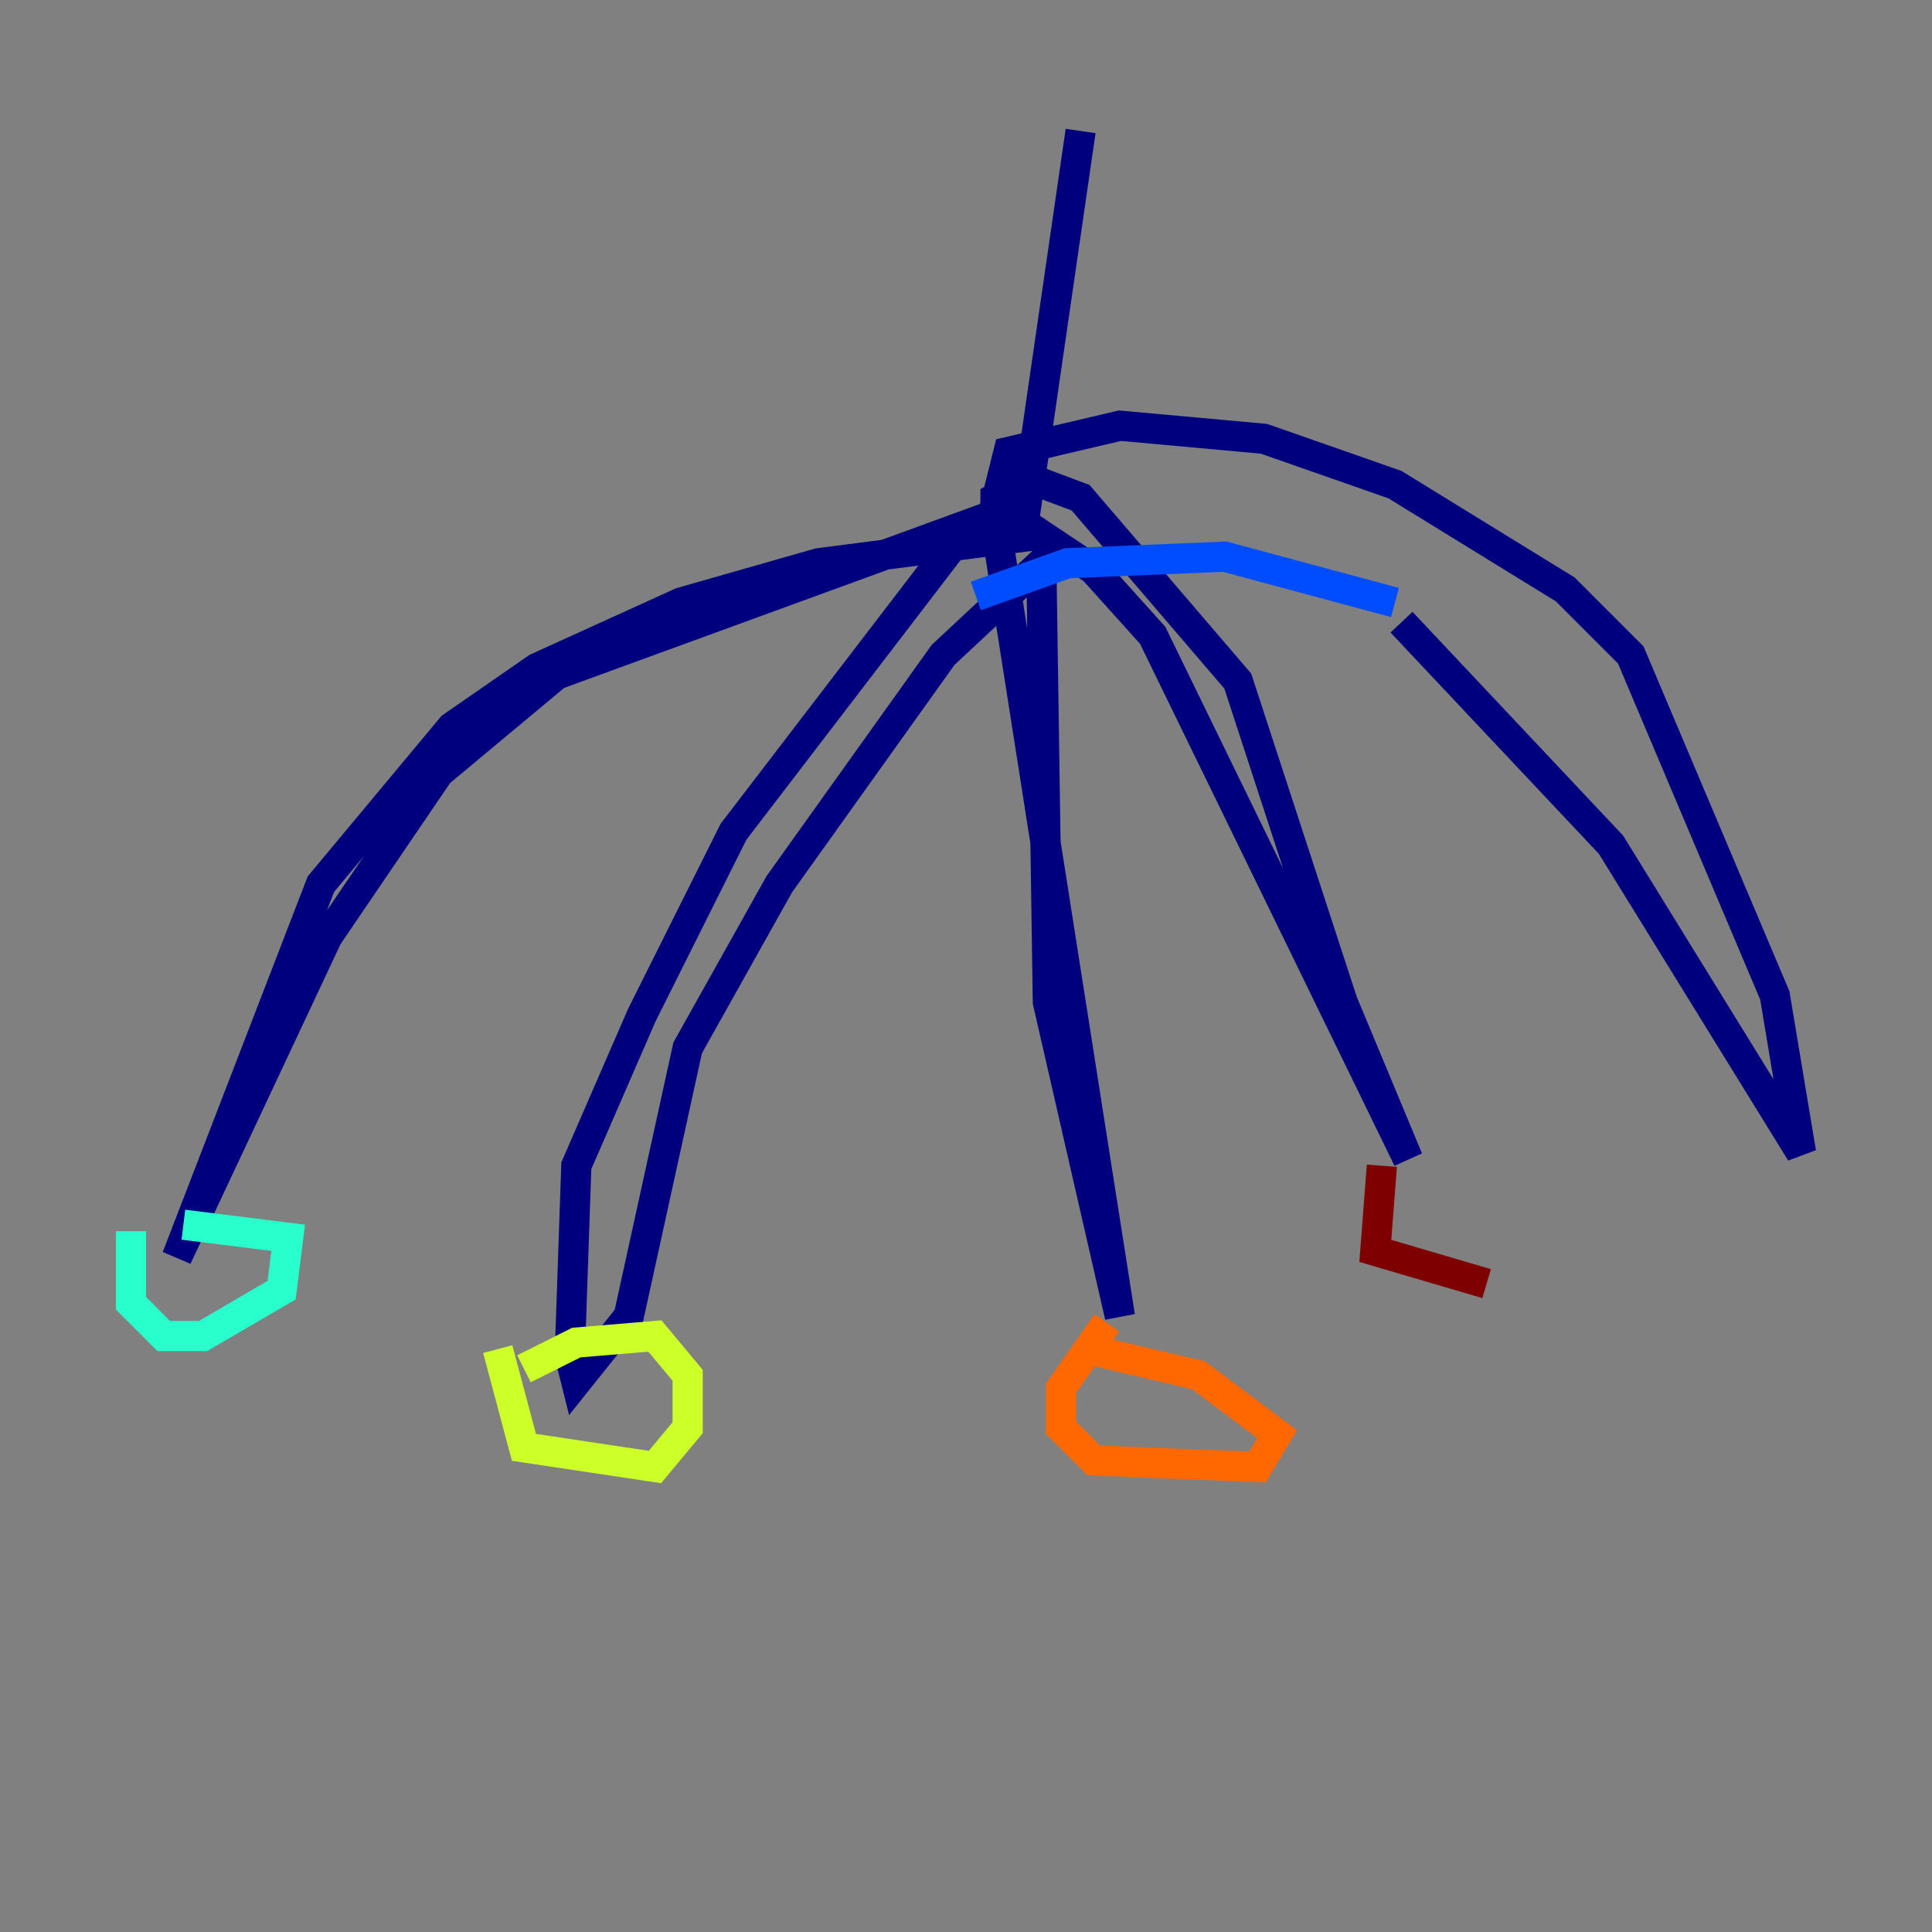 <?xml version="1.0" encoding="utf-8" ?>
<svg baseProfile="tiny" height="128" version="1.2" viewBox="0,0,128,128" width="128" xmlns="http://www.w3.org/2000/svg" xmlns:ev="http://www.w3.org/2001/xml-events" xmlns:xlink="http://www.w3.org/1999/xlink"><rect x="0" y="0" width="128" height="128" fill="#808080" stroke="none"/><defs /><polyline fill="none" points="71.593,8.678 67.688,35.58 54.237,37.315 45.125,39.919 35.58,44.258 29.939,48.163 21.261,58.576 11.715,83.308 21.695,62.047 29.071,51.2 36.881,44.691 64.217,34.712 48.597,55.105 42.522,67.254 38.183,77.234 37.749,89.817 38.183,91.552 41.654,87.214 45.559,69.424 51.634,58.576 62.481,43.39 68.99,37.315 69.424,66.386 74.197,87.214 65.953,34.712 65.953,32.976 68.122,31.675 71.593,32.976 82.007,45.125 88.949,66.386 93.288,76.8 76.366,42.088 72.461,37.749 65.953,33.41 66.82,29.939 74.197,28.203 83.742,29.071 92.42,32.108 103.702,39.051 108.041,43.39 117.586,65.953 119.322,76.366 106.739,55.973 92.854,41.22" stroke="#00007f" stroke-width="2" /><polyline fill="none" points="92.42,39.919 81.139,36.881 70.725,37.315 64.651,39.485" stroke="#004cff" stroke-width="2" /><polyline fill="none" points="8.678,81.573 8.678,86.346 10.848,88.515 13.451,88.515 18.658,85.478 19.091,82.007 12.149,81.139" stroke="#29ffcd" stroke-width="2" /><polyline fill="none" points="32.976,89.383 34.712,95.891 43.39,97.193 45.559,94.59 45.559,91.119 43.39,88.515 38.183,88.949 34.712,90.685" stroke="#cdff29" stroke-width="2" /><polyline fill="none" points="73.329,87.647 70.291,91.986 70.291,94.59 72.461,96.759 83.308,97.193 84.61,95.024 79.403,91.119 72.027,89.383" stroke="#ff6700" stroke-width="2" /><polyline fill="none" points="91.552,77.234 91.119,82.875 98.495,85.044" stroke="#7f0000" stroke-width="2" /></svg>
